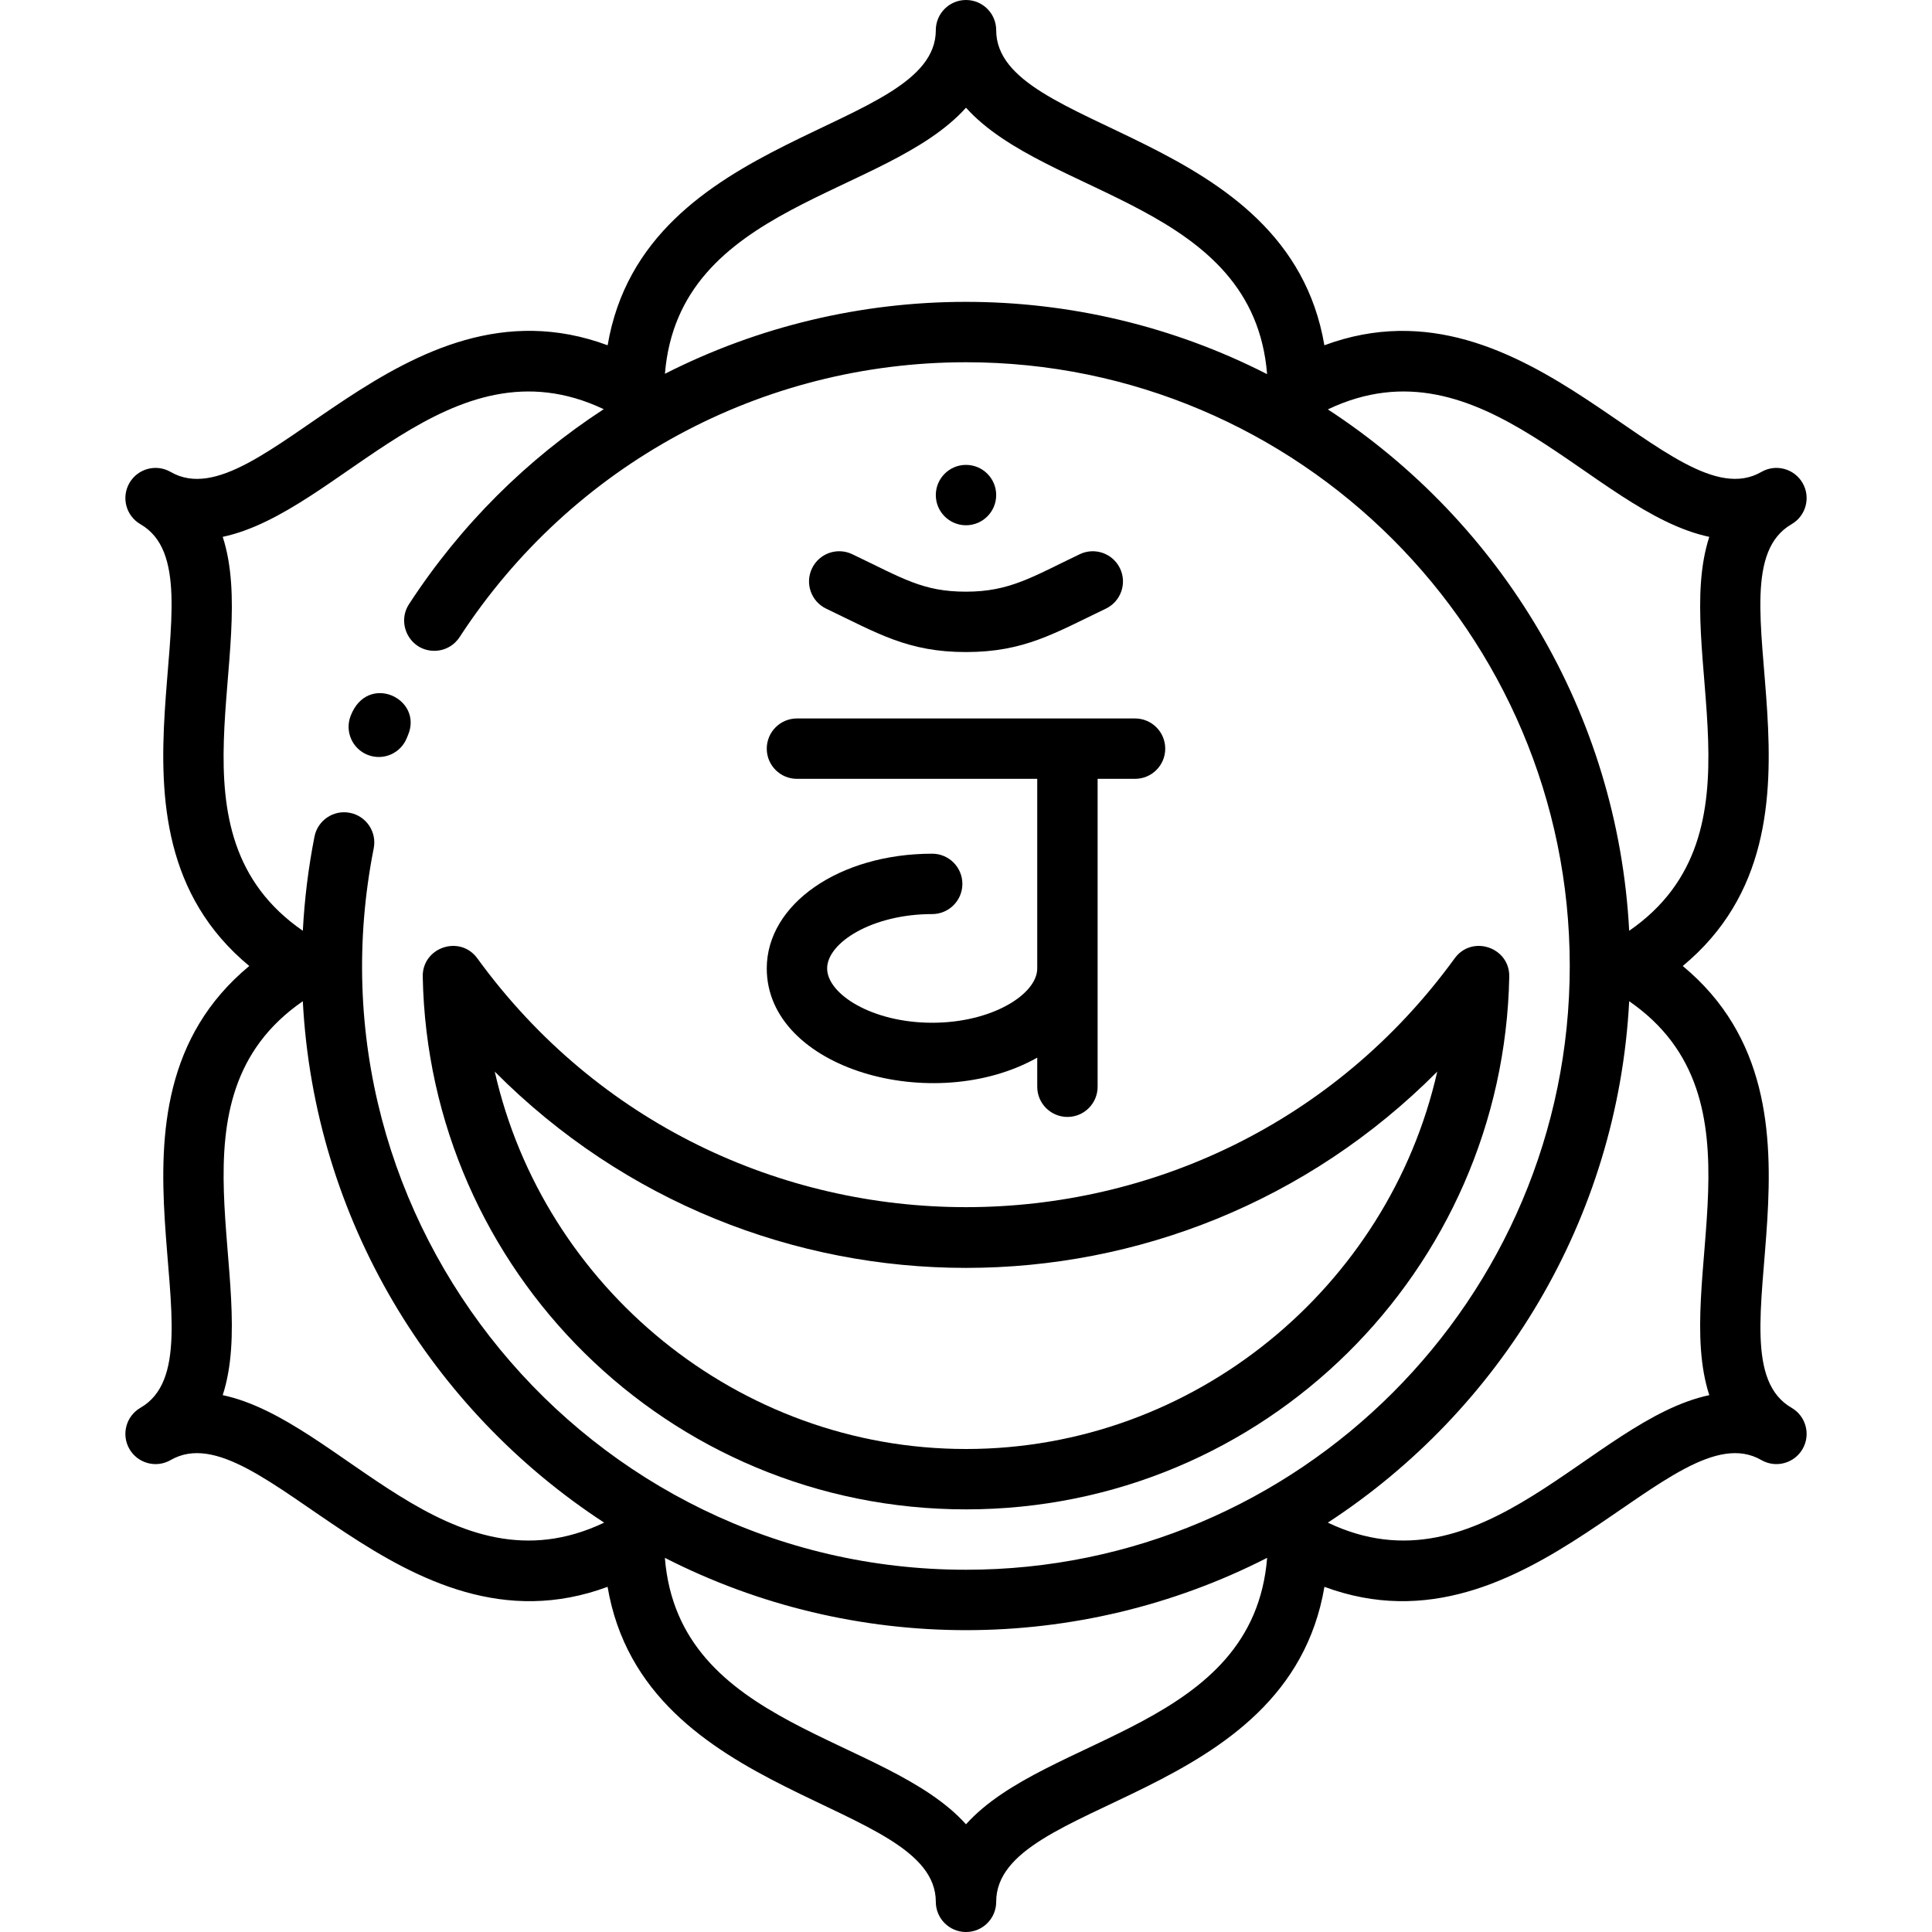 <svg id="Layer_1" enable-background="new 0 0 512 512" height="512" viewBox="0 0 512 512" width="512" xmlns="http://www.w3.org/2000/svg"><path d="m218.948 161.304c13.699 6.553 21.636 11.496 37.052 11.496 15.409 0 23.465-4.997 37.052-11.496 3.985-1.906 5.671-6.683 3.765-10.669-1.906-3.985-6.683-5.669-10.669-3.765-12.597 6.025-18.556 9.93-30.147 9.93-11.403 0-16.563-3.432-30.147-9.93-3.988-1.909-8.762-.222-10.669 3.765-1.908 3.986-.222 8.762 3.763 10.669z"/><circle cx="256" cy="131.2" r="8"/><path d="m474.773 373.072c-23.782-13.73 16.251-79.753-28.829-117.072 45.098-37.333 4.99-103.305 28.83-117.072 3.814-2.201 5.144-7.093 2.928-10.928-2.208-3.825-7.099-5.139-10.928-2.928-23.593 13.621-61.384-53.781-115.802-33.569-9.726-57.379-86.972-56.168-86.972-83.503 0-4.418-3.582-8-8-8s-8 3.582-8 8c0 27.281-77.263 26.224-86.972 83.502-54.547-20.264-92.134 47.237-115.802 33.569-3.826-2.208-8.719-.898-10.929 2.929-2.199 3.813-.913 8.71 2.929 10.929 23.8 13.738-16.257 79.745 28.83 117.071-45.102 37.34-4.988 103.308-28.83 117.073-3.814 2.201-5.144 7.093-2.928 10.928 2.208 3.825 7.1 5.139 10.928 2.928 23.613-13.622 61.373 53.793 115.787 33.595 9.707 57.188 86.986 56.231 86.986 83.478h.001c0 4.418 3.582 8 8 8s8-3.582 8-8c0-27.543 77.227-25.974 86.987-83.477 54.379 20.184 92.187-47.213 115.786-33.596 3.824 2.208 8.719.897 10.928-2.928 2.22-3.842.881-8.731-2.928-10.929zm-21.793-230.799c-9.87 30.329 16.127 78.615-21.229 104.392-3.037-57.824-34.116-108.335-79.855-138.172 41.042-19.545 69.861 27.161 101.084 33.78zm-196.98-113.727c21.308 23.689 76.168 25.357 79.794 70.607-50.325-25.706-109.901-25.348-159.581-.096 3.697-45.183 58.459-46.801 79.787-70.511zm-196.98 113.726c31.18-6.614 60.01-53.235 100.974-33.834-20.27 13.203-37.916 30.652-51.598 51.666-3.411 5.239.283 12.371 6.704 12.371 2.869 0 5.386-1.513 6.798-3.784 29.706-45.521 79.825-72.691 134.102-72.691 88.225 0 160 71.775 160 160s-71.775 160-160 160c-100.498 0-176.536-92.054-156.961-191.19.855-4.335-1.965-8.543-6.299-9.398-4.341-.861-8.542 1.964-9.398 6.299-1.619 8.198-2.648 16.559-3.089 24.958-37.376-25.785-11.357-74.049-21.233-104.397zm0 227.455c9.865-30.322-16.12-78.619 21.228-104.393 3.036 57.828 34.119 108.341 79.863 138.179-41.044 19.548-69.865-27.167-101.091-33.786zm196.98 113.726c-21.319-23.697-76.182-25.36-79.802-70.61 50.019 25.553 109.578 25.557 159.604 0-3.622 45.273-58.46 46.884-79.802 70.61zm95.889-79.94c45.744-29.837 76.826-80.351 79.863-138.178 37.359 25.78 11.356 74.052 21.228 104.392-31.189 6.615-60.078 53.328-101.091 33.786z"/><path d="m97.494 200.071c4.111 1.592 8.75-.447 10.347-4.575.087-.225.256-.629.3-.729 4.051-9.69-10.781-16.605-15.222-5.042-1.595 4.12.454 8.753 4.575 10.346z"/><path d="m256 400c79.087 0 142.472-63.393 143.969-141.167.148-7.805-9.882-11.171-14.471-4.856-63.87 87.885-195.09 87.935-258.996 0-4.59-6.316-14.619-2.945-14.471 4.856 1.498 77.83 64.94 141.167 143.969 141.167zm124.884-116.012c-12.903 57.022-64.376 100.012-124.884 100.012s-111.981-42.99-124.884-100.012c68.922 69.347 180.827 69.366 249.768 0z"/><path d="m247.04 242.24c4.418 0 8-3.582 8-8s-3.582-8-8-8c-24.583 0-43.84 13.353-43.84 30.399 0 26.736 44.251 39.096 71.68 23.65v7.711c0 4.418 3.582 8 8 8s8-3.582 8-8v-81.6h9.92c4.418 0 8-3.582 8-8s-3.582-8-8-8h-89.6c-4.418 0-8 3.582-8 8s3.582 8 8 8h63.68v50.239c0 6.798-11.906 14.4-27.84 14.4s-27.84-7.603-27.84-14.4c0-6.796 11.906-14.399 27.84-14.399z"/></svg>